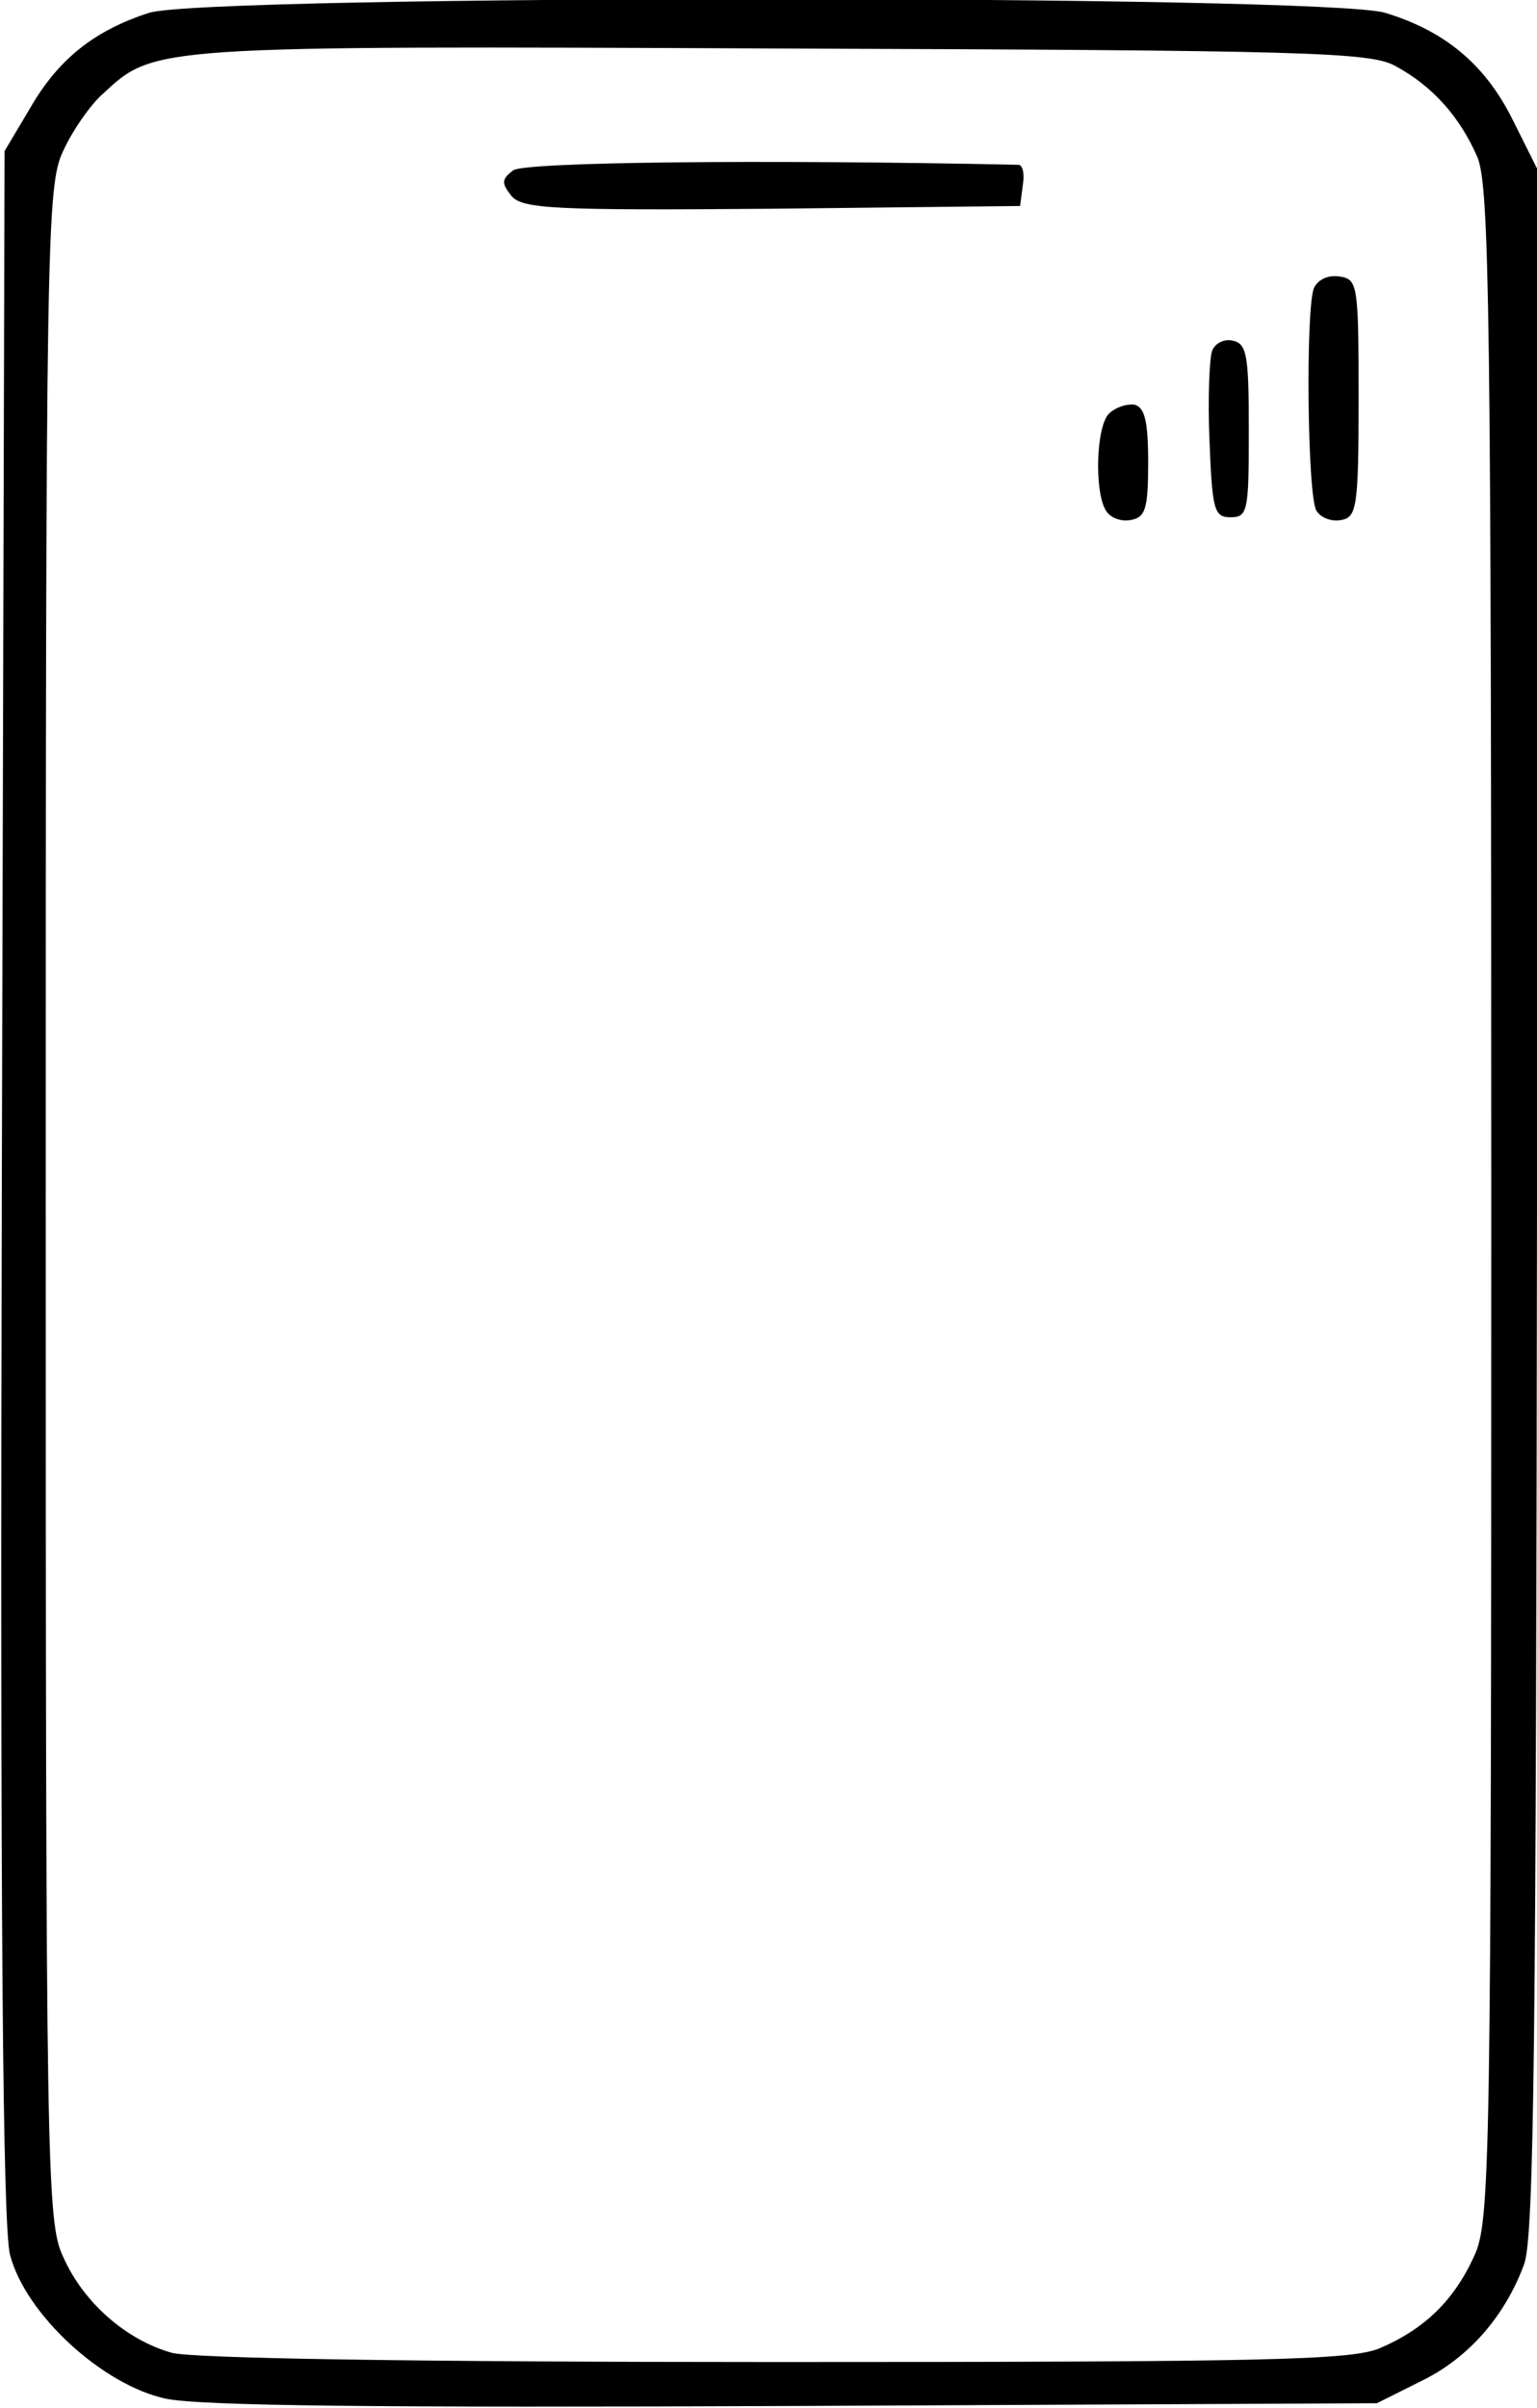 <?xml version="1.0" standalone="no"?>
<!DOCTYPE svg PUBLIC "-//W3C//DTD SVG 20010904//EN"
 "http://www.w3.org/TR/2001/REC-SVG-20010904/DTD/svg10.dtd">
<svg version="1.0" xmlns="http://www.w3.org/2000/svg"
 width="168pt" height="263pt" viewBox="0 0 168 263"
 preserveAspectRatio="xMidYMid meet">
<g transform="translate(0,263) scale(0.1,-0.1)"
fill="#000000" stroke="none">
<path d="M163 2616 c-59 -19 -99 -50 -130 -104 l-28 -47 -3 -1128 c-2 -801 1
-1141 9 -1170 17 -65 101 -142 170 -157 39 -8 234 -10 689 -8 l635 3 48 24
c52 25 92 71 113 128 11 31 13 249 14 1164 l0 1125 -26 52 c-30 61 -74 98
-140 118 -66 20 -1287 20 -1351 0z m1362 -58 c41 -22 71 -56 90 -100 13 -33
15 -168 15 -1145 0 -1056 -1 -1110 -19 -1148 -22 -48 -54 -79 -103 -100 -32
-13 -121 -15 -660 -15 -398 0 -636 4 -660 10 -50 14 -97 55 -119 105 -18 38
-19 94 -19 1150 0 1058 1 1112 19 1150 10 22 30 51 44 63 56 52 54 52 742 49
574 -2 643 -4 670 -19z"/>
<path d="M561 2444 c-13 -10 -13 -14 -2 -28 12 -14 45 -16 285 -14 l271 3 3
23 c2 12 0 22 -5 22 -283 6 -539 3 -552 -6z"/>
<path d="M1436 2315 c-9 -25 -7 -228 3 -243 5 -8 17 -12 27 -10 17 3 19 14 19
133 0 125 -1 130 -21 133 -13 2 -24 -4 -28 -13z"/>
<path d="M1325 2247 c-3 -7 -5 -52 -3 -98 3 -76 5 -84 23 -84 19 0 20 7 20 95
0 82 -2 95 -18 98 -9 2 -19 -3 -22 -11z"/>
<path d="M1212 2178 c-14 -14 -16 -86 -3 -106 5 -8 17 -12 27 -10 16 3 19 12
19 63 0 46 -4 60 -15 63 -9 1 -21 -3 -28 -10z"/>
</g>
</svg>
